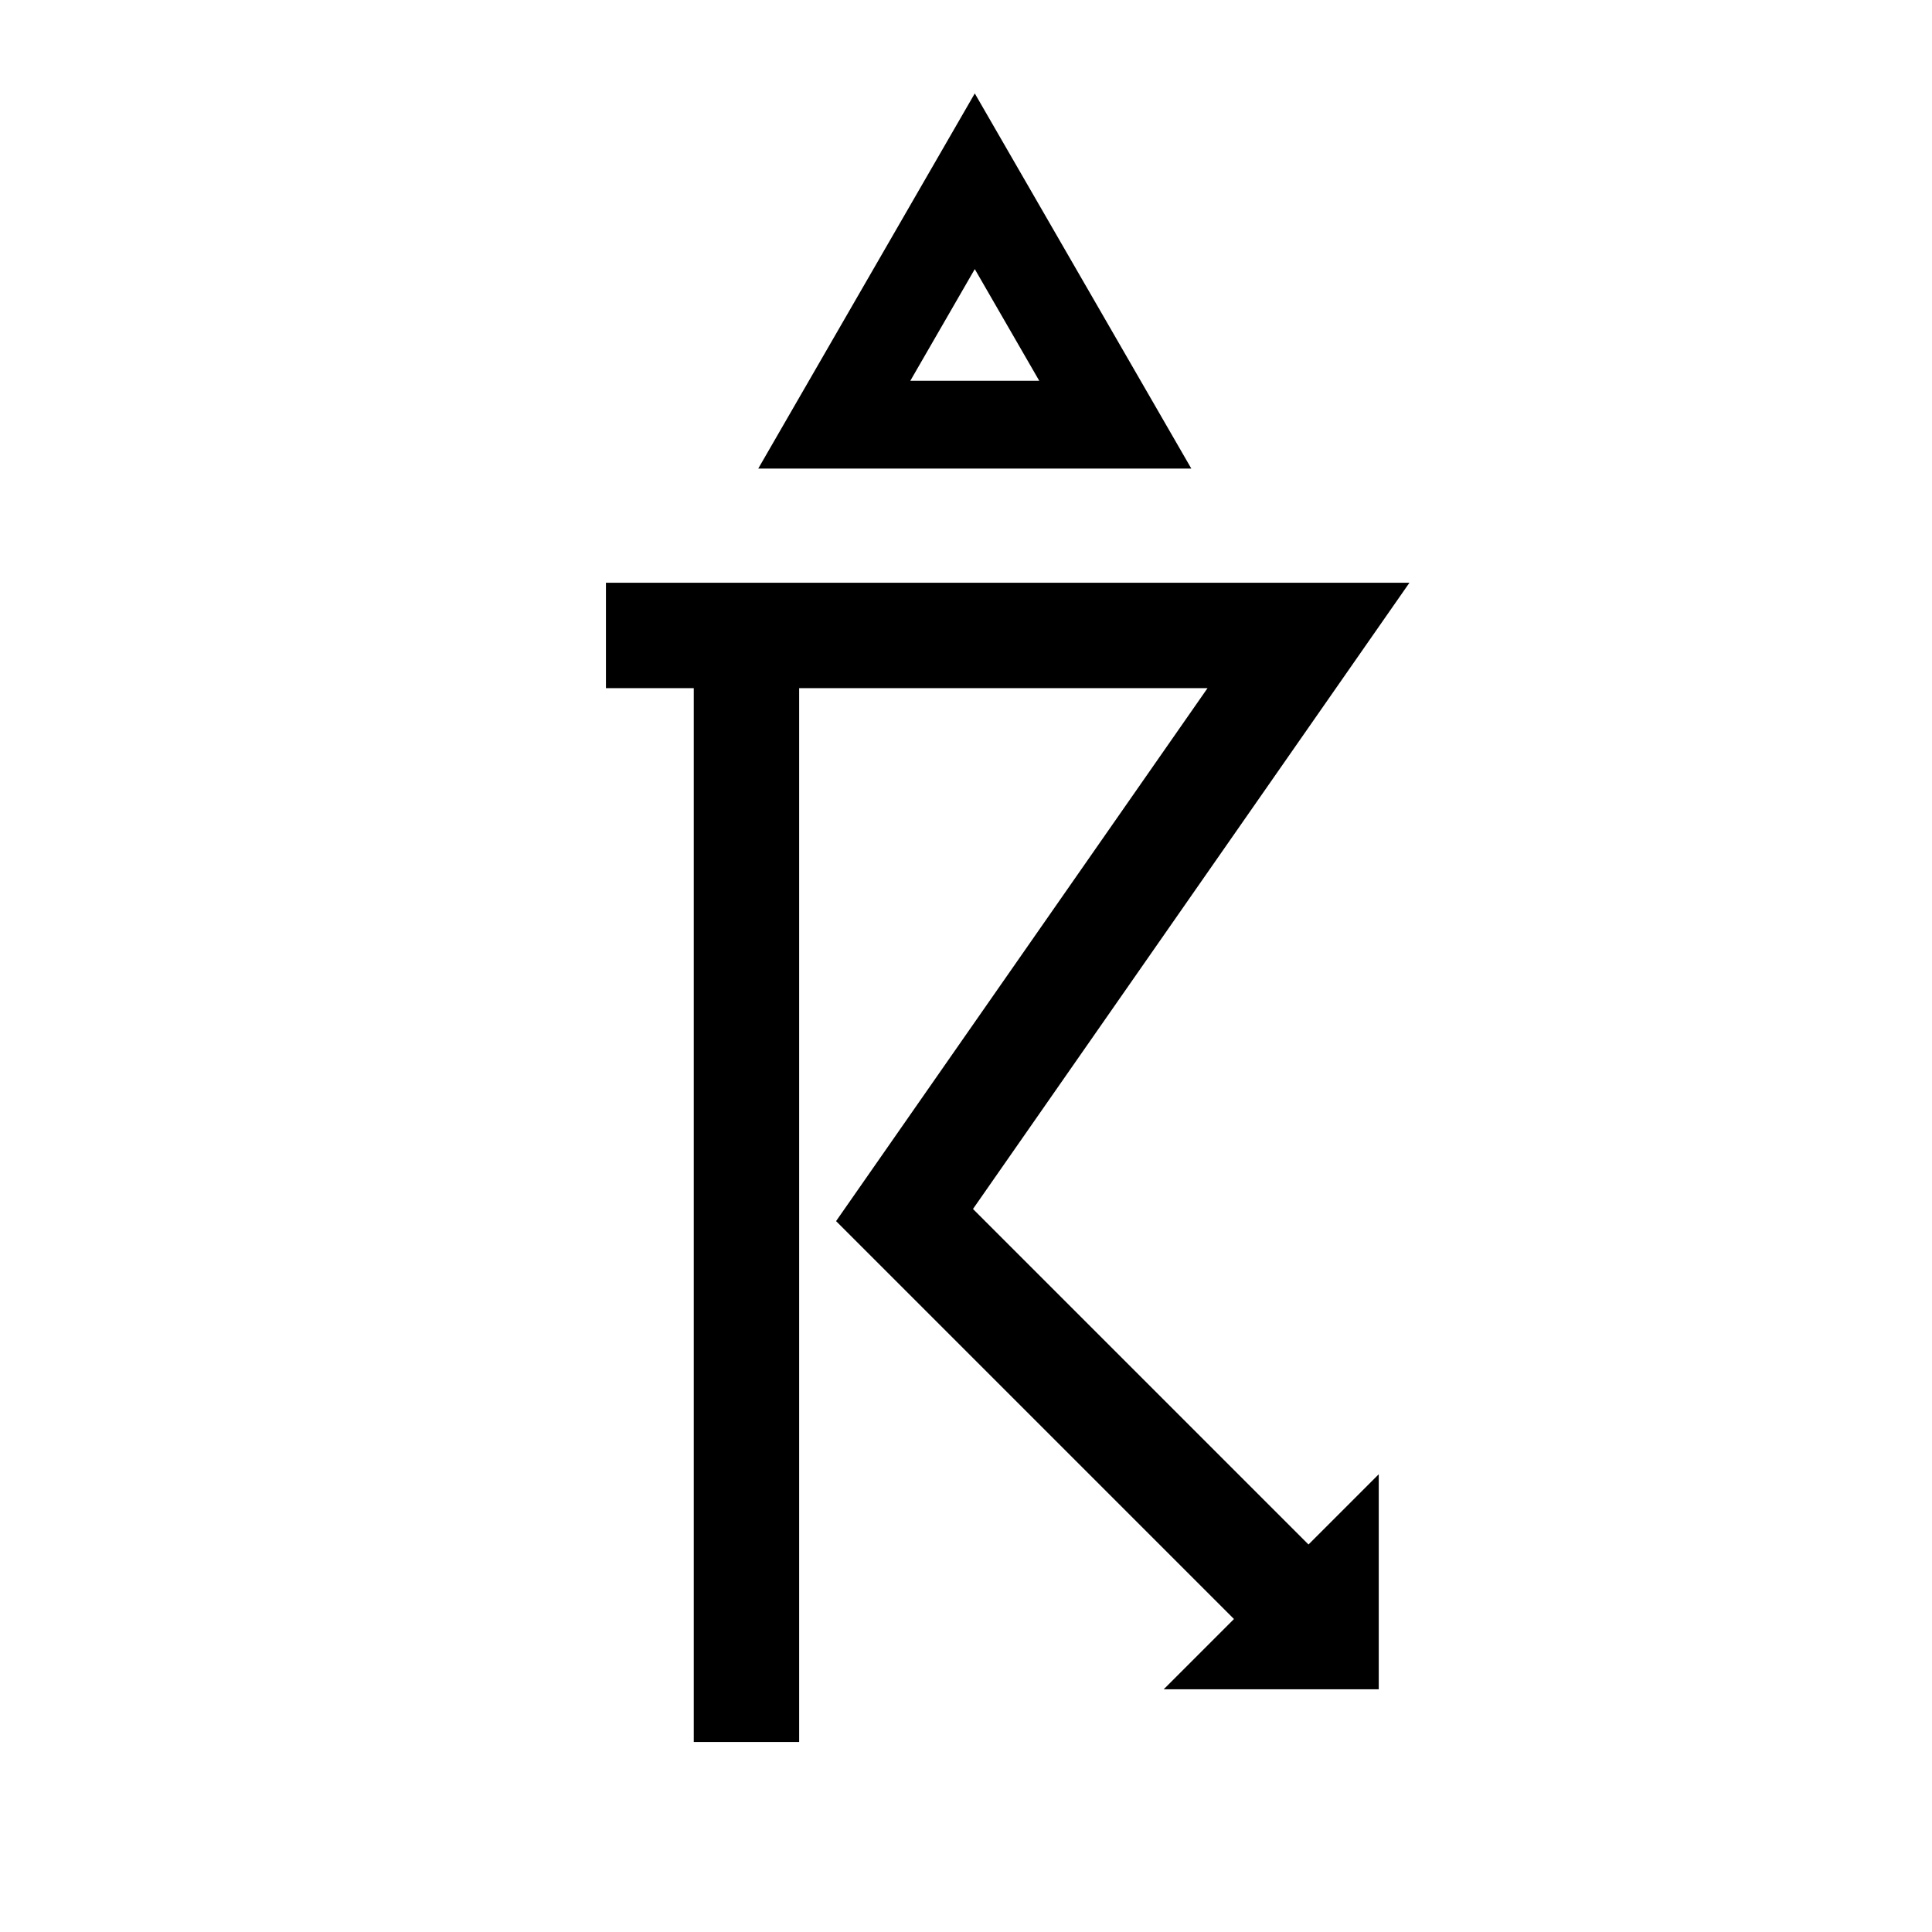<?xml version="1.0" encoding="UTF-8" standalone="no"?>
<svg
   xmlns:dc="http://purl.org/dc/elements/1.1/"
   xmlns:cc="http://creativecommons.org/ns#"
   xmlns:rdf="http://www.w3.org/1999/02/22-rdf-syntax-ns#"
   xmlns:svg="http://www.w3.org/2000/svg"
   xmlns="http://www.w3.org/2000/svg"
   xmlns:sodipodi="http://sodipodi.sourceforge.net/DTD/sodipodi-0.dtd"
   xmlns:inkscape="http://www.inkscape.org/namespaces/inkscape"
   version="1.1"
   width="55"
   height="55"
   viewBox="0 0 55 55"
   id="svg3786"
   inkscape:version="0.48.4 r9939"
   sodipodi:docname="ww 97.svg">
  <defs
     id="defs12">
    <marker
       refX="0"
       refY="0"
       orient="auto"
       id="TriangleOutS"
       style="overflow:visible">
      <path
         inkscape:connector-curvature="0"
         d="m 5.77,0 -8.65,5 0,-10 8.65,5 z"
         transform="scale(0.2,0.2)"
         id="path4022"
         style="fill-rule:evenodd;stroke:#000000;stroke-width:1pt;marker-start:none" />
    </marker>
  </defs>
  <sodipodi:namedview
     pagecolor="#ffffff"
     bordercolor="#666666"
     borderopacity="1"
     objecttolerance="10"
     gridtolerance="10"
     guidetolerance="10"
     inkscape:pageopacity="0"
     inkscape:pageshadow="2"
     inkscape:window-width="675"
     inkscape:window-height="480"
     id="namedview10"
     showgrid="false"
     inkscape:zoom="4.2909091"
     inkscape:cx="27.435539"
     inkscape:cy="27.5"
     inkscape:window-x="691"
     inkscape:window-y="70"
     inkscape:window-maximized="0"
     inkscape:current-layer="svg3786" />
  <title
     id="title3">Total cloud cover: 0 zero</title>
  <desc
     id="desc5">WMO international weather symbol: Total cloud cover: 0 zero</desc>
  <g
     transform="translate(27.75,26.09)"
     id="ww_96">
    <path
       inkscape:connector-curvature="0"
       d="M -4,-14 H 4 L 0,-20.93 z"
       id="path6"
       style="fill:none;stroke:#000000;stroke-width:2.5" />
    <path
       inkscape:connector-curvature="0"
       d="m -10.5,-8 h 20 L -2,8.5 l 12,12"
       id="path8"
       style="fill:none;stroke:#000000;stroke-width:3" />
    <path
       inkscape:connector-curvature="0"
       d="M -6.5,-8 V 23.5"
       id="path10"
       style="fill:none;stroke:#000000;stroke-width:3" />
    <path
       inkscape:connector-curvature="0"
       d="m 9,20.5 h 1 v -1 z"
       id="path12"
       style="fill:#000000;stroke:#000000;stroke-width:3" />
  </g>
</svg>
